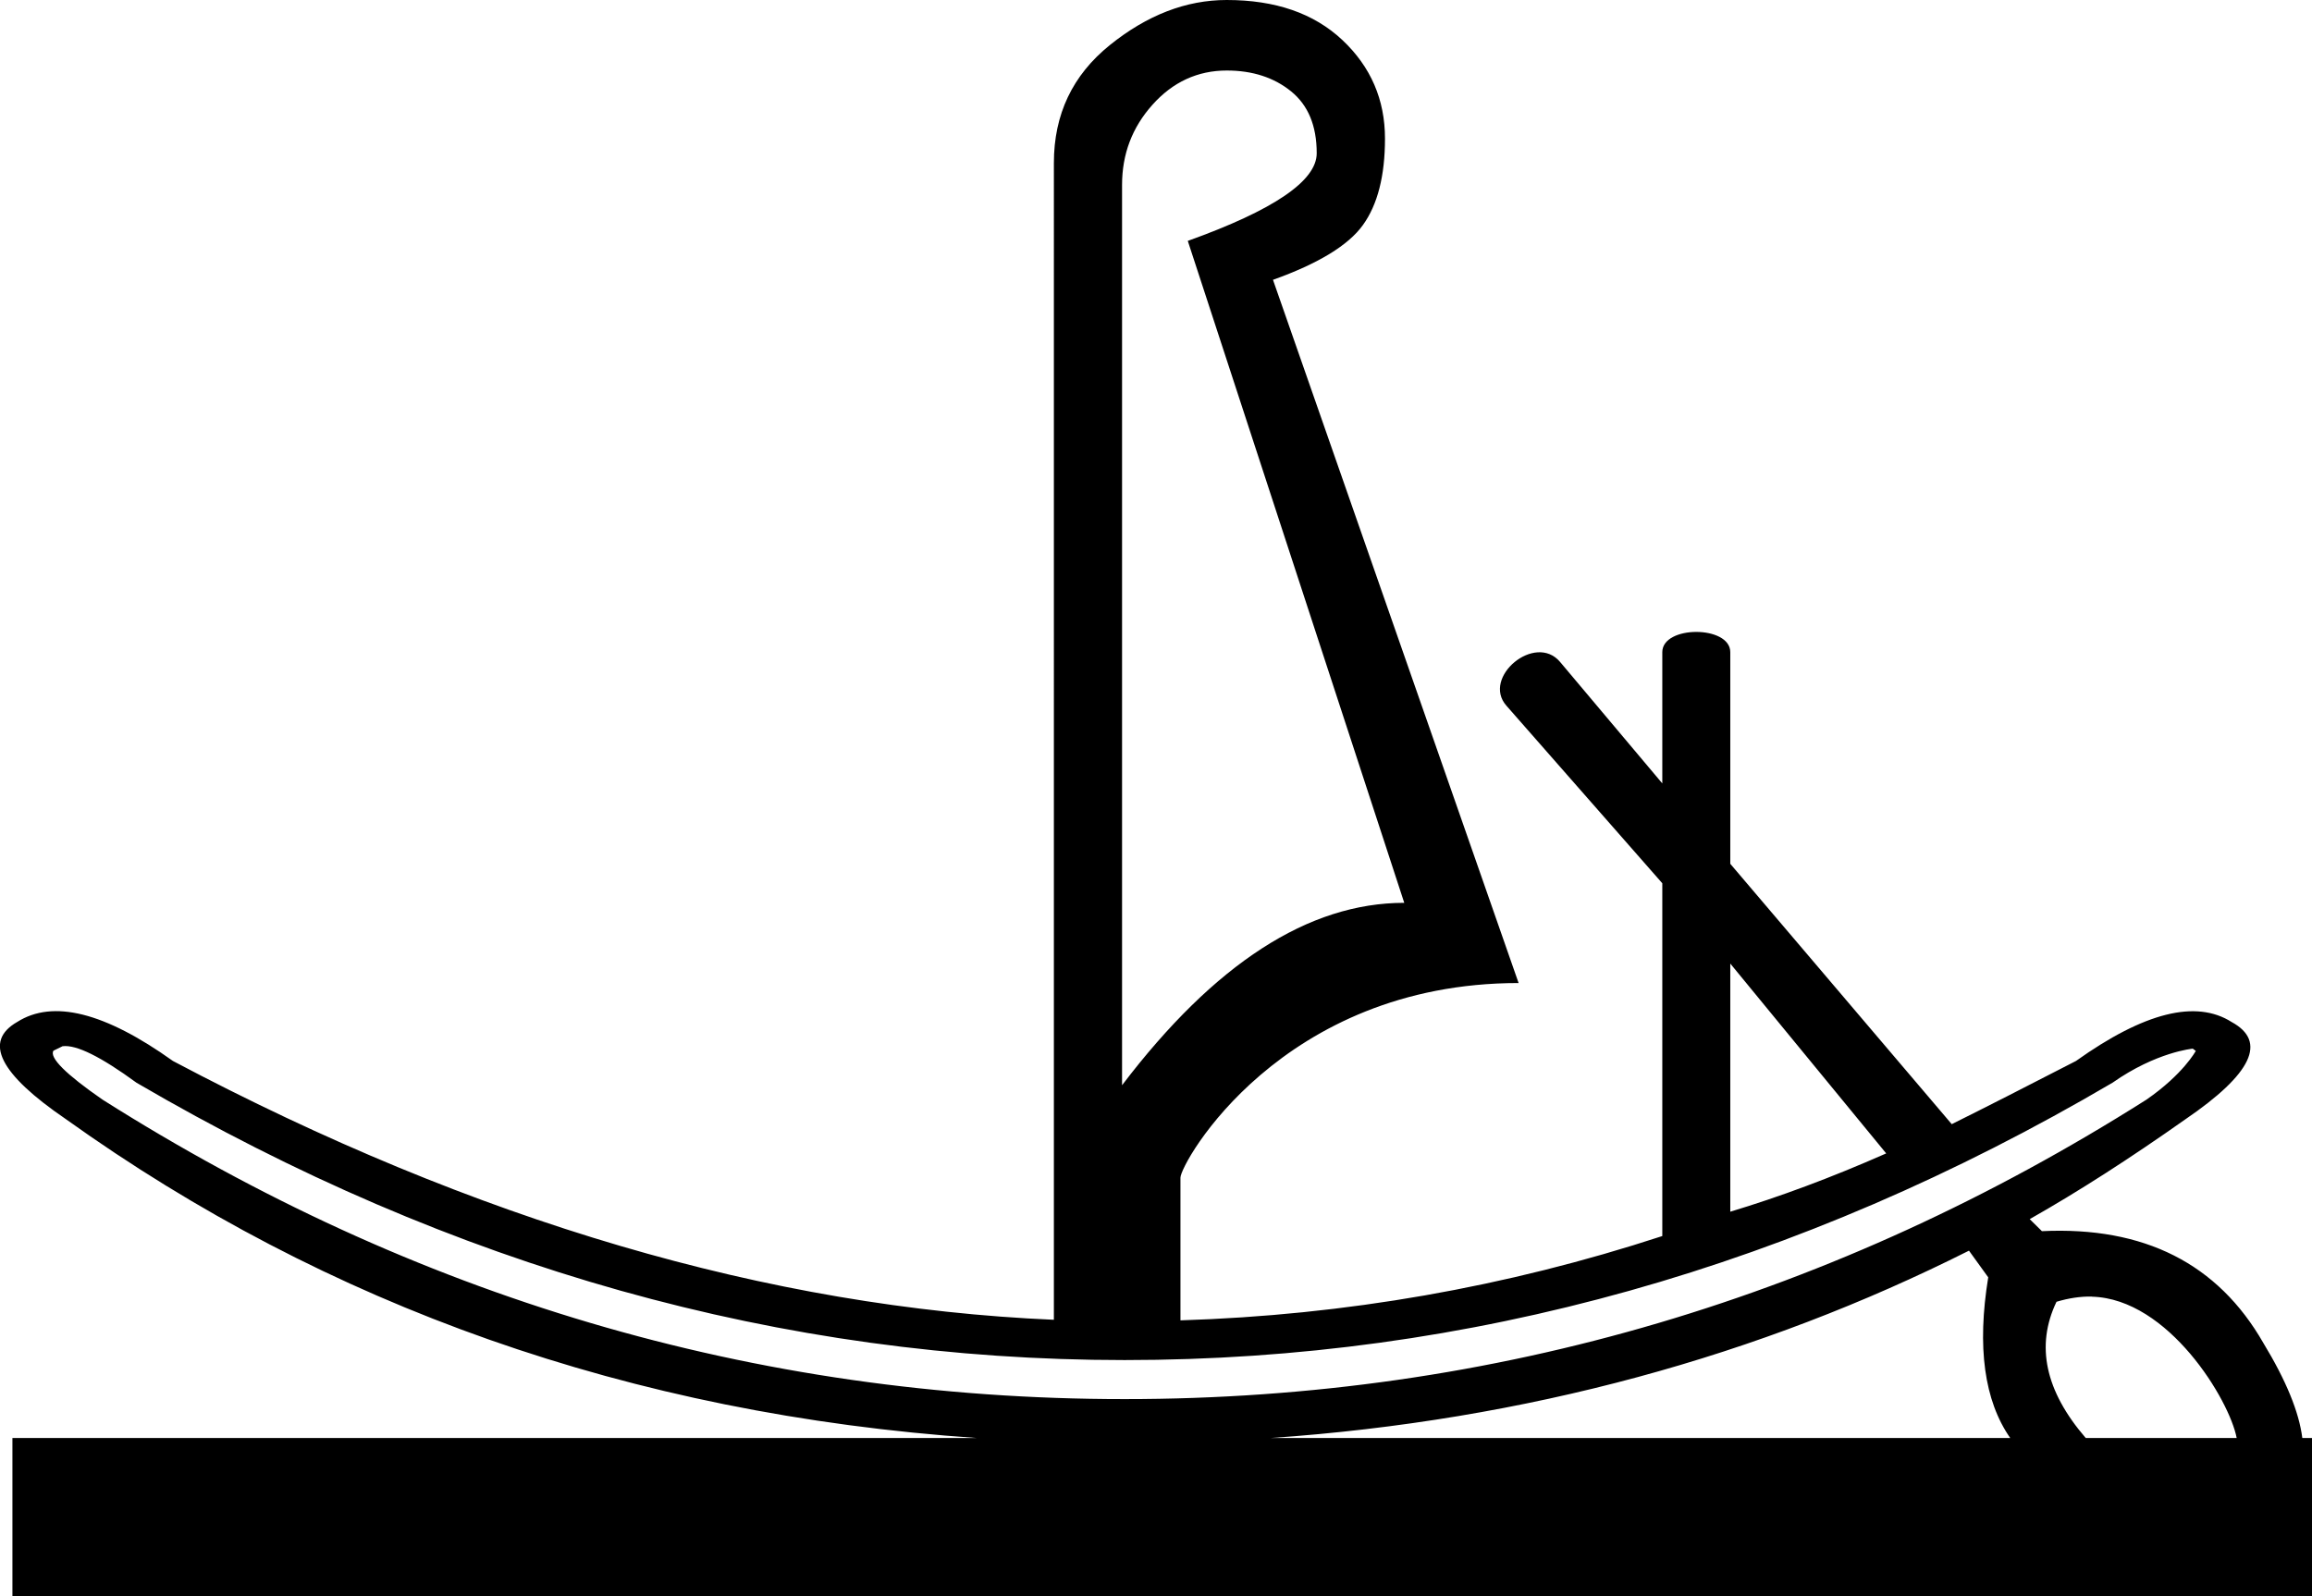 <?xml version="1.0" encoding="UTF-8" standalone="no"?>
<svg
   width="23.636"
   height="16.32"
   version="1.1"
   id="svg1"
   sodipodi:docname="P56.svg"
   inkscape:version="1.4.2 (f4327f4, 2025-05-13)"
   xmlns:inkscape="http://www.inkscape.org/namespaces/inkscape"
   xmlns:sodipodi="http://sodipodi.sourceforge.net/DTD/sodipodi-0.dtd"
   xmlns="http://www.w3.org/2000/svg"
   xmlns:svg="http://www.w3.org/2000/svg">
  <defs
     id="defs1" />
  <sodipodi:namedview
     id="namedview1"
     pagecolor="#ffffff"
     bordercolor="#666666"
     borderopacity="1.0"
     inkscape:showpageshadow="2"
     inkscape:pageopacity="0.0"
     inkscape:pagecheckerboard="0"
     inkscape:deskcolor="#d1d1d1"
     inkscape:zoom="45.254834"
     inkscape:cx="23.500252"
     inkscape:cy="11.656213"
     inkscape:window-width="1680"
     inkscape:window-height="998"
     inkscape:window-x="-8"
     inkscape:window-y="-8"
     inkscape:window-maximized="1"
     inkscape:current-layer="svg1" />
  <path
     id="path1"
     style="fill:#000000;stroke:none"
     d="m 12.541,0 c -0.415,0 -0.814,0.154 -1.195,0.461 -0.381,0.307 -0.572,0.708 -0.572,1.205 V 13.494 C 7.863,13.369 4.861,12.486 1.768,10.848 1.071,10.35 0.541,10.217 0.176,10.449 c -0.348,0.199 -0.182,0.53 0.498,0.994 2.664,1.907 5.769,3.017 9.314,3.26 H 0.127 v 1.617 H 23.637 v -1.617 h -0.1 C 23.504,14.438 23.371,14.114 23.139,13.732 22.674,12.92 21.92,12.538 20.875,12.588 L 20.75,12.465 c 0.498,-0.282 1.028,-0.623 1.592,-1.021 0.68,-0.464 0.838,-0.795 0.473,-0.994 -0.365,-0.232 -0.895,-0.099 -1.592,0.398 -0.514,0.265 -0.938,0.481 -1.27,0.646 L 17.689,8.832 V 6.668 c 0,-0.276 -0.695,-0.276 -0.695,0 V 8.01 L 15.949,6.768 c -0.254,-0.302 -0.804,0.157 -0.549,0.447 l 1.594,1.816 v 3.607 C 15.399,13.16 13.757,13.447 12.068,13.5 v -1.459 c 0,-0.148 1.031,-1.99 3.457,-1.99 L 13.014,2.861 c 0.464,-0.166 0.771,-0.353 0.92,-0.561 0.149,-0.207 0.225,-0.501 0.225,-0.883 0,-0.398 -0.145,-0.734 -0.436,-1.008 C 13.432,0.136 13.039,0 12.541,0 Z m 0,0.721 c 0.265,0 0.484,0.072 0.658,0.213 0.174,0.141 0.262,0.351 0.262,0.633 0,0.282 -0.439,0.581 -1.318,0.896 l 2.213,6.768 c -0.979,0 -1.939,0.621 -2.885,1.865 V 1.891 c 0,-0.315 0.103,-0.588 0.311,-0.82 0.207,-0.232 0.461,-0.35 0.76,-0.35 z m 5.148,9.131 1.594,1.941 c -0.564,0.249 -1.096,0.446 -1.594,0.596 z M 0.641,10.697 c 0.14,-0.017 0.39,0.107 0.754,0.373 3.234,1.891 6.602,2.836 10.102,2.836 3.516,0 6.882,-0.945 10.1,-2.836 0.448,-0.315 0.82,-0.348 0.82,-0.348 l 0.031,0.023 c 0,0 -0.127,0.237 -0.504,0.498 -3.168,2.007 -6.649,3.062 -10.447,3.062 -3.798,0 -7.281,-1.056 -10.449,-3.062 -0.377,-0.261 -0.544,-0.429 -0.502,-0.5 l 0.096,-0.047 z m 19.488,2.09 0.197,0.273 c -0.116,0.713 -0.041,1.261 0.225,1.643 h -7.562 c 2.621,-0.181 5.002,-0.84 7.141,-1.916 z m 1.258,0.471 c 0.782,0.021 1.406,1.058 1.479,1.445 h -1.543 c -0.415,-0.481 -0.514,-0.945 -0.299,-1.393 0.124,-0.037 0.245,-0.056 0.363,-0.053 z"
     sodipodi:nodetypes="sssccccccccccccccccccsscsscccsccssssssscccsssccccccsccccsccccscccscccscc" />
</svg>
